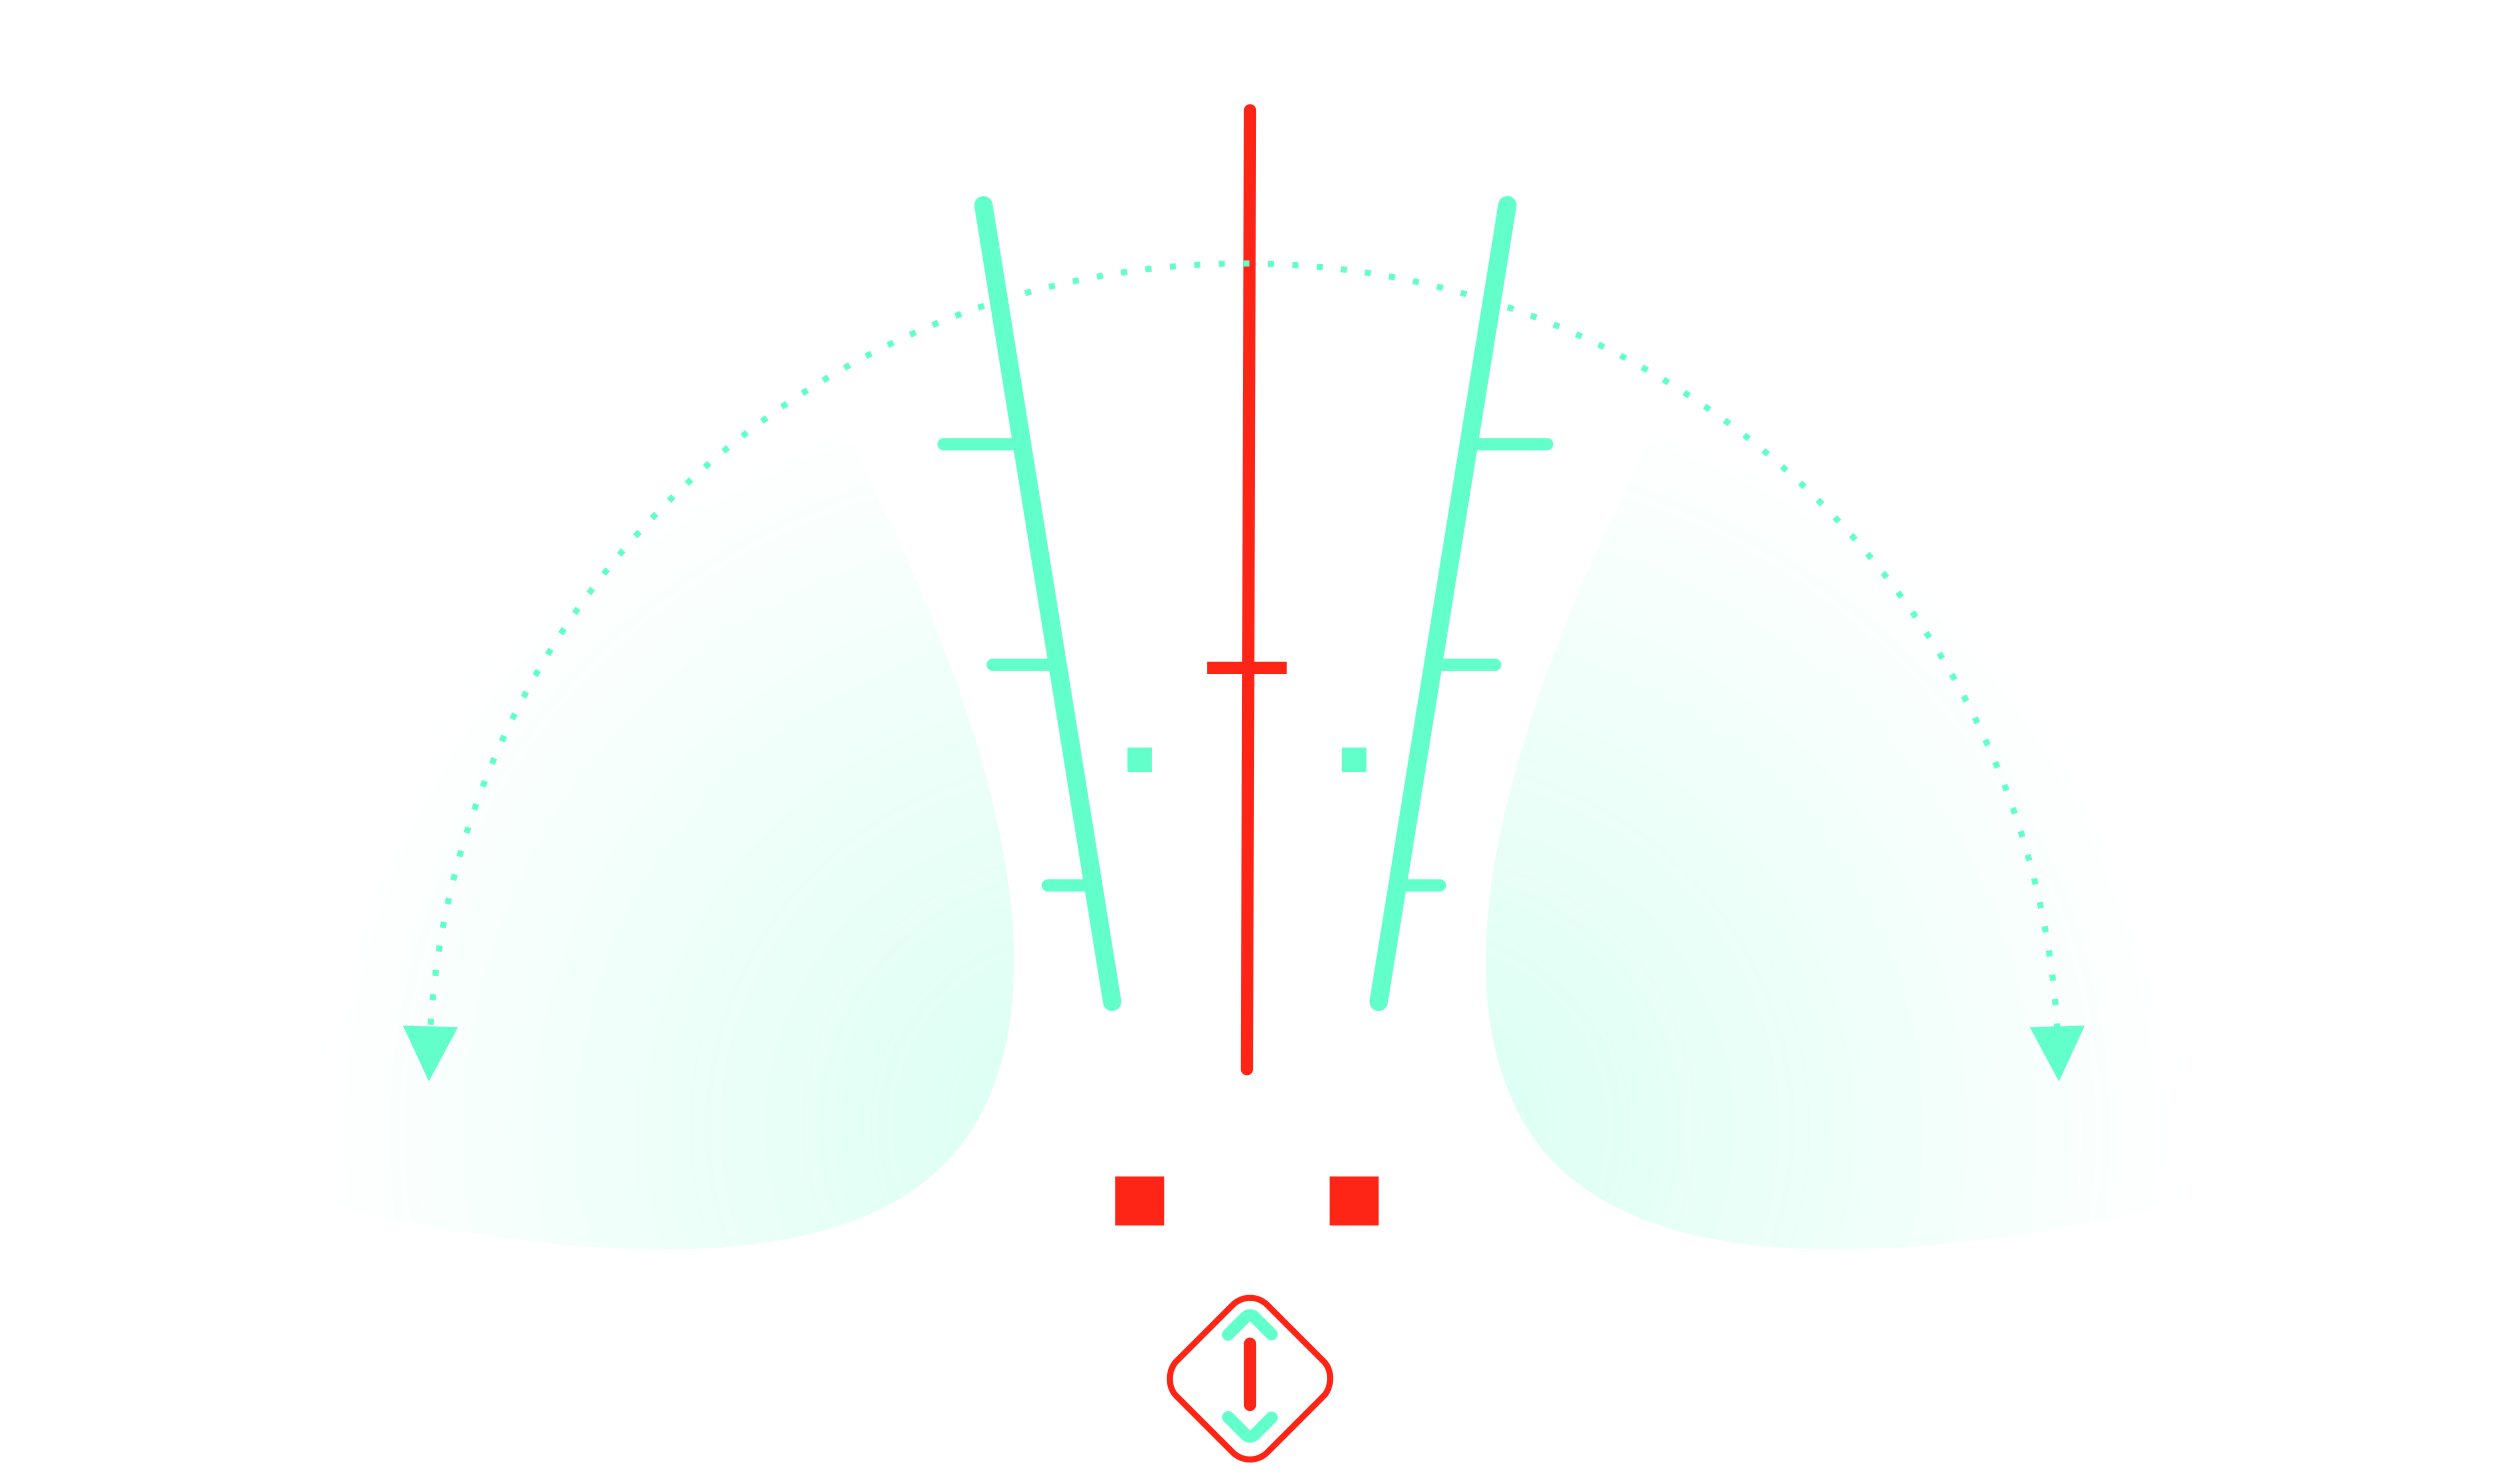 <?xml version="1.0" encoding="UTF-8"?>
<svg width="408px" height="241px" viewBox="0 0 408 241" version="1.1" xmlns="http://www.w3.org/2000/svg" xmlns:xlink="http://www.w3.org/1999/xlink">
    <title>运输背</title>
    <defs>
        <radialGradient cx="0%" cy="86.765%" fx="0%" fy="86.765%" r="71.021%" gradientTransform="translate(0,0.868),scale(1,0.812),rotate(-9.794),translate(-0,-0.868)" id="radialGradient-1">
            <stop stop-color="#62FFCB" offset="0%"></stop>
            <stop stop-color="#62FFCB" stop-opacity="0" offset="100%"></stop>
        </radialGradient>
    </defs>
    <g id="安监平台大屏" stroke="none" stroke-width="1" fill="none" fill-rule="evenodd">
        <g id="综合图表" transform="translate(-1132, -770)">
            <g id="运输背" transform="translate(1132, 770)">
                <g id="编组-13" opacity="0.6" fill="url(#radialGradient-1)">
                    <path d="M248,182 C231.328,150.558 252.492,89.891 311.494,0 L408,0.674 L408,182 C316.83,211.225 263.497,211.225 248,182 Z" id="路径-2" opacity="0.4"></path>
                    <path d="M5.51,182 C-11.162,150.558 10.002,89.891 69.004,0 L165.51,0.674 L165.51,182 C74.34,211.225 21.006,211.225 5.51,182 Z" id="路径-2" opacity="0.4" transform="translate(82.755, 101.959) scale(-1, 1) translate(-82.755, -101.959) "></path>
                </g>
                <g id="编组-39" transform="translate(133, 18)">
                    <line x1="27.5" y1="15.5" x2="48.5" y2="145.5" id="直线-7" stroke="#62FFCB" stroke-width="3" stroke-linecap="round" stroke-linejoin="round"></line>
                    <line x1="92" y1="15.5" x2="113" y2="145.5" id="直线-7" stroke="#62FFCB" stroke-width="3" stroke-linecap="round" stroke-linejoin="round" transform="translate(102.5, 80.5) scale(-1, 1) translate(-102.5, -80.5) "></line>
                    <line x1="106.5" y1="54.5" x2="119.5" y2="54.5" id="直线-8" stroke="#62FFCB" stroke-width="2" stroke-linecap="round" stroke-linejoin="round"></line>
                    <line x1="21" y1="54.5" x2="34" y2="54.5" id="直线-8" stroke="#62FFCB" stroke-width="2" stroke-linecap="round" stroke-linejoin="round"></line>
                    <line x1="101" y1="90.5" x2="111" y2="90.5" id="直线-8" stroke="#62FFCB" stroke-width="2" stroke-linecap="round" stroke-linejoin="round"></line>
                    <line x1="29" y1="90.5" x2="39" y2="90.5" id="直线-8" stroke="#62FFCB" stroke-width="2" stroke-linecap="round" stroke-linejoin="round"></line>
                    <line x1="95" y1="126.5" x2="102" y2="126.5" id="直线-8" stroke="#62FFCB" stroke-width="2" stroke-linecap="round" stroke-linejoin="round"></line>
                    <line x1="38" y1="126.5" x2="45" y2="126.5" id="直线-8" stroke="#62FFCB" stroke-width="2" stroke-linecap="round" stroke-linejoin="round"></line>
                    <line x1="71" y1="-2.5313085e-14" x2="70.5" y2="156.5" id="直线-9" stroke="#FF2516" stroke-width="2" stroke-linecap="round" stroke-linejoin="round"></line>
                    <rect id="矩形" fill="#FF2516" x="49" y="174" width="8" height="8"></rect>
                    <rect id="矩形" fill="#FF2516" x="84" y="174" width="8" height="8"></rect>
                    <rect id="矩形" fill="#62FFCB" x="51" y="104" width="4" height="4"></rect>
                    <rect id="矩形" fill="#62FFCB" x="86" y="104" width="4" height="4"></rect>
                    <rect id="矩形" fill="#FF2516" x="64" y="90" width="13" height="2"></rect>
                    <g id="编组-38" opacity="0.6" transform="translate(0.5, 46)"></g>
                </g>
                <g id="编组-11" transform="translate(188, 209)">
                    <rect id="矩形" stroke="#FF2516" transform="translate(16, 16) rotate(45) translate(-16, -16) " x="5.5" y="5.5" width="21" height="21" rx="4"></rect>
                    <path d="M13.482,11.317 C13.482,10.233 13.482,8.879 13.482,7.254 C13.482,6.702 13.929,6.254 14.482,6.254 C16.064,6.254 17.389,6.254 18.456,6.254" id="路径" stroke="#62FFCB" stroke-width="2" stroke-linecap="round" stroke-linejoin="round" transform="translate(15.969, 8.785) rotate(45) translate(-15.969, -8.785) "></path>
                    <path d="M13.5,24.856 C13.5,23.772 13.5,22.418 13.5,20.793 C13.5,20.241 13.948,19.793 14.5,19.793 C16.082,19.793 17.407,19.793 18.475,19.793" id="路径" stroke="#62FFCB" stroke-width="2" stroke-linecap="round" stroke-linejoin="round" transform="translate(15.987, 22.324) scale(1, -1) rotate(45) translate(-15.987, -22.324) "></path>
                    <line x1="16" y1="10.293" x2="16" y2="20.293" id="直线-10" stroke="#FF2516" stroke-width="2" stroke-linecap="round" stroke-linejoin="round"></line>
                </g>
                <path id="路径" d="M336.201,166.996 L336.232,167.489 L340.248,167.371 L336.015,176.5 L331.252,167.636 L335.232,167.519 L335.203,167.063 L336.201,166.996 Z M65.752,167.371 L74.748,167.636 L69.985,176.5 L65.752,167.371 Z M69.854,166.204 L70.851,166.276 L70.816,166.773 L70.816,166.773 L70.783,167.27 L69.785,167.205 C69.807,166.871 69.83,166.537 69.854,166.204 Z M335.875,162.996 L335.922,163.498 L335.922,163.498 L335.968,163.999 L334.972,164.088 L334.927,163.59 L334.927,163.59 L334.879,163.093 L335.875,162.996 Z M70.205,162.197 L71.2,162.299 L71.15,162.795 L71.15,162.795 L71.102,163.291 L70.106,163.196 C70.138,162.863 70.171,162.53 70.205,162.197 Z M335.428,159 L335.49,159.499 L335.49,159.499 L335.551,159.999 L334.558,160.118 L334.498,159.622 L334.498,159.622 L334.436,159.126 L335.428,159 Z M70.675,158.213 L71.666,158.345 L71.601,158.839 L71.601,158.839 L71.538,159.333 L70.546,159.209 C70.588,158.876 70.631,158.545 70.675,158.213 Z M334.862,155.029 L334.94,155.525 L334.94,155.525 L335.015,156.022 L334.026,156.17 L333.951,155.678 L333.951,155.678 L333.875,155.185 L334.862,155.029 Z M71.267,154.228 L72.253,154.39 L72.174,154.882 L72.174,154.882 L72.096,155.374 L71.108,155.219 C71.16,154.889 71.212,154.558 71.267,154.228 Z M334.177,151.073 L334.269,151.565 L334.269,151.565 L334.359,152.058 L333.375,152.237 L333.285,151.747 L333.285,151.747 L333.194,151.258 L334.177,151.073 Z M71.961,150.356 L72.942,150.547 L72.848,151.036 L72.848,151.036 L72.756,151.525 L71.773,151.342 C71.834,151.013 71.897,150.684 71.961,150.356 Z M333.371,147.134 L333.477,147.622 L333.477,147.622 L333.582,148.11 L332.604,148.318 L332.5,147.833 L332.5,147.833 L332.394,147.349 L333.371,147.134 Z M72.779,146.463 L73.754,146.683 L73.646,147.169 L73.646,147.169 L73.539,147.655 L72.562,147.442 C72.633,147.115 72.705,146.789 72.779,146.463 Z M332.448,143.228 L332.57,143.716 L332.57,143.716 L332.69,144.205 L331.719,144.442 L331.599,143.957 L331.599,143.957 L331.478,143.473 L332.448,143.228 Z M73.722,142.564 L74.69,142.813 L74.567,143.295 L74.567,143.295 L74.445,143.778 L73.475,143.536 C73.556,143.211 73.638,142.887 73.722,142.564 Z M331.404,139.344 L331.541,139.826 L331.541,139.826 L331.675,140.308 L330.711,140.575 L330.578,140.096 L330.578,140.096 L330.443,139.618 L331.404,139.344 Z M74.781,138.698 L75.742,138.977 L75.604,139.455 L75.604,139.455 L75.468,139.934 L74.505,139.663 C74.596,139.341 74.688,139.019 74.781,138.698 Z M330.245,135.498 L330.397,135.978 L330.397,135.978 L330.547,136.458 L329.591,136.754 L329.443,136.277 L329.443,136.277 L329.292,135.801 L330.245,135.498 Z M75.964,134.845 L76.916,135.153 L76.763,135.627 L76.763,135.627 L76.612,136.102 L75.659,135.801 C75.759,135.482 75.861,135.163 75.964,134.845 Z M328.97,131.69 L329.135,132.162 L329.135,132.162 L329.299,132.634 L328.353,132.959 L328.191,132.49 L328.191,132.49 L328.027,132.022 L328.97,131.69 Z M77.259,131.042 L78.201,131.379 L78.034,131.848 L78.034,131.848 L77.869,132.318 L76.925,131.988 C77.035,131.673 77.147,131.357 77.259,131.042 Z M327.573,127.903 L327.753,128.37 L327.753,128.37 L327.931,128.839 L326.995,129.192 L326.819,128.727 L326.819,128.727 L326.64,128.263 L327.573,127.903 Z M78.673,127.269 L79.604,127.634 L79.423,128.099 L79.423,128.099 L79.244,128.563 L78.31,128.205 C78.43,127.893 78.551,127.581 78.673,127.269 Z M326.066,124.172 L326.26,124.634 L326.26,124.634 L326.452,125.097 L325.528,125.479 L325.337,125.019 L325.337,125.019 L325.145,124.56 L326.066,124.172 Z M80.202,123.54 L81.122,123.933 L80.927,124.392 L80.927,124.392 L80.733,124.851 L79.811,124.464 C79.94,124.156 80.071,123.848 80.202,123.54 Z M324.462,120.521 L324.67,120.977 L324.67,120.977 L324.876,121.435 L323.963,121.844 L323.759,121.39 L323.759,121.39 L323.552,120.937 L324.462,120.521 Z M81.839,119.868 L82.746,120.289 L82.537,120.742 L82.537,120.742 L82.33,121.195 L81.42,120.781 C81.558,120.476 81.698,120.172 81.839,119.868 Z M322.737,116.897 L322.958,117.346 L322.958,117.346 L323.178,117.796 L322.278,118.233 L322.06,117.786 L322.06,117.786 L321.841,117.34 L322.737,116.897 Z M83.588,116.245 L84.482,116.693 L84.259,117.139 L84.259,117.139 L84.038,117.585 L83.141,117.144 C83.289,116.844 83.438,116.544 83.588,116.245 Z M320.903,113.324 L321.137,113.766 L321.137,113.766 L321.369,114.208 L320.483,114.672 L320.252,114.232 L320.252,114.232 L320.02,113.794 L320.903,113.324 Z M85.447,112.672 L86.327,113.147 L86.091,113.586 L86.091,113.586 L85.858,114.025 L84.974,113.556 C85.131,113.261 85.288,112.966 85.447,112.672 Z M318.956,109.798 L319.204,110.235 L319.204,110.235 L319.451,110.672 L318.579,111.162 L318.334,110.728 L318.334,110.728 L318.088,110.295 L318.956,109.798 Z M87.41,109.164 L88.275,109.666 L88.026,110.097 L88.026,110.097 L87.778,110.53 L86.909,110.036 C87.075,109.744 87.242,109.454 87.41,109.164 Z M316.907,106.34 L317.17,106.77 L317.17,106.77 L317.43,107.201 L316.574,107.717 L316.315,107.289 L316.315,107.289 L316.055,106.863 L316.907,106.34 Z M89.48,105.712 L90.33,106.239 L90.068,106.662 L90.068,106.662 L89.808,107.087 L88.955,106.566 C89.129,106.281 89.304,105.996 89.48,105.712 Z M314.758,102.949 L315.031,103.367 L315.031,103.367 L315.303,103.787 L314.462,104.329 L314.192,103.912 L314.192,103.912 L313.921,103.497 L314.758,102.949 Z M91.651,102.328 L92.485,102.881 L92.21,103.297 L92.21,103.297 L91.936,103.715 L91.099,103.168 C91.282,102.888 91.466,102.607 91.651,102.328 Z M312.495,99.606 L312.783,100.019 L312.783,100.019 L313.069,100.433 L312.245,101 L311.961,100.589 L311.961,100.589 L311.676,100.179 L312.495,99.606 Z M93.927,99.005 L94.743,99.582 L94.457,99.989 L94.457,99.989 L94.172,100.396 L93.352,99.825 C93.542,99.551 93.734,99.278 93.927,99.005 Z M310.142,96.344 L310.441,96.747 L310.441,96.747 L310.738,97.151 L309.932,97.743 L309.636,97.341 L309.636,97.341 L309.34,96.941 L310.142,96.344 Z M96.299,95.755 L97.098,96.357 L96.799,96.756 L96.799,96.756 L96.501,97.156 L95.697,96.56 C95.897,96.291 96.098,96.023 96.299,95.755 Z M307.69,93.152 L308.002,93.548 L308.002,93.548 L308.312,93.944 L307.524,94.559 L307.216,94.166 L307.216,94.166 L306.906,93.773 L307.69,93.152 Z M98.766,92.581 L99.546,93.206 L99.236,93.595 L99.236,93.595 L98.927,93.985 L98.141,93.366 C98.349,93.103 98.557,92.841 98.766,92.581 Z M305.143,90.036 L305.465,90.419 L305.465,90.419 L305.785,90.804 L305.015,91.442 L304.698,91.061 L304.698,91.061 L304.379,90.68 L305.143,90.036 Z M101.325,89.483 L102.086,90.132 L101.765,90.51 L101.765,90.51 L101.445,90.891 L100.679,90.248 C100.893,89.992 101.109,89.737 101.325,89.483 Z M302.498,86.99 L302.833,87.366 L302.833,87.366 L303.166,87.742 L302.416,88.404 L302.085,88.03 L302.085,88.03 L301.753,87.657 L302.498,86.99 Z M103.983,86.456 L104.724,87.127 L104.39,87.498 L104.39,87.498 L104.057,87.87 L103.311,87.204 C103.534,86.954 103.758,86.705 103.983,86.456 Z M299.803,84.068 L300.147,84.432 L300.147,84.432 L300.49,84.797 L299.76,85.48 L299.42,85.118 L299.42,85.118 L299.078,84.757 L299.803,84.068 Z M106.721,83.52 L107.442,84.213 L107.097,84.573 L107.097,84.573 L106.753,84.935 L106.026,84.248 C106.257,84.004 106.488,83.762 106.721,83.52 Z M297.02,81.224 L297.375,81.578 L297.375,81.578 L297.729,81.933 L297.02,82.637 L296.668,82.285 L296.668,82.285 L296.316,81.934 L297.02,81.224 Z M109.545,80.667 L110.245,81.381 L109.89,81.73 L109.89,81.73 L109.537,82.08 L108.832,81.371 C109.069,81.136 109.306,80.901 109.545,80.667 Z M294.126,78.438 L294.493,78.781 L294.493,78.781 L294.858,79.127 L294.17,79.852 L293.807,79.51 L293.807,79.51 L293.443,79.168 L294.126,78.438 Z M112.462,77.891 L113.141,78.626 L112.776,78.964 L112.776,78.964 L112.413,79.303 L111.729,78.573 C111.972,78.345 112.217,78.118 112.462,77.891 Z M291.143,75.732 L291.52,76.065 L291.52,76.065 L291.895,76.399 L291.229,77.145 L290.856,76.814 L290.856,76.814 L290.482,76.483 L291.143,75.732 Z M115.453,75.211 L116.109,75.966 L115.734,76.294 L115.734,76.294 L115.36,76.623 L114.698,75.873 C114.949,75.652 115.201,75.431 115.453,75.211 Z M288.09,73.127 L288.476,73.447 L288.476,73.447 L288.86,73.769 L288.216,74.535 L287.835,74.215 L287.835,74.215 L287.453,73.897 L288.09,73.127 Z M118.496,72.644 L119.129,73.418 L118.745,73.734 L118.745,73.734 L118.361,74.052 L117.722,73.283 C117.979,73.069 118.237,72.856 118.496,72.644 Z M284.954,70.608 L285.351,70.918 L285.351,70.918 L285.746,71.23 L285.125,72.014 L284.733,71.705 L284.733,71.705 L284.34,71.397 L284.954,70.608 Z M121.615,70.167 L122.225,70.96 L121.83,71.265 L121.83,71.265 L121.436,71.572 L120.82,70.784 C121.085,70.578 121.35,70.372 121.615,70.167 Z M281.745,68.186 L282.15,68.484 L282.15,68.484 L282.555,68.783 L281.958,69.586 L281.557,69.288 L281.557,69.288 L281.154,68.993 L281.745,68.186 Z M124.839,67.761 L125.425,68.571 L125.023,68.863 L125.023,68.863 L124.622,69.156 L124.03,68.351 C124.299,68.153 124.568,67.957 124.839,67.761 Z M278.465,65.861 L278.878,66.145 L278.878,66.145 L279.289,66.431 L278.717,67.251 L278.309,66.968 L278.309,66.968 L277.899,66.685 L278.465,65.861 Z M128.146,65.444 L128.707,66.272 L128.294,66.553 L128.294,66.553 L127.883,66.835 L127.315,66.012 C127.591,65.822 127.868,65.632 128.146,65.444 Z M275.12,63.637 L275.541,63.909 L275.541,63.909 L275.961,64.183 L275.414,65.02 L274.997,64.748 L274.997,64.748 L274.579,64.479 L275.12,63.637 Z M131.505,63.238 L132.041,64.082 L131.621,64.35 L131.621,64.35 L131.203,64.619 L130.66,63.779 C130.941,63.598 131.223,63.418 131.505,63.238 Z M271.705,61.513 L272.134,61.773 L272.134,61.773 L272.562,62.033 L272.041,62.886 L271.616,62.628 L271.616,62.628 L271.19,62.37 L271.705,61.513 Z M134.933,61.132 L135.444,61.992 L135.015,62.247 L135.015,62.247 L134.588,62.504 L134.071,61.648 C134.357,61.475 134.645,61.303 134.933,61.132 Z M268.221,59.489 L268.659,59.736 L268.659,59.736 L269.096,59.984 L268.6,60.852 L268.166,60.606 L268.166,60.606 L267.732,60.361 L268.221,59.489 Z M138.429,59.127 L138.913,60.002 L138.477,60.244 L138.477,60.244 L138.042,60.488 L137.551,59.617 C137.843,59.453 138.135,59.289 138.429,59.127 Z M264.685,57.575 L265.13,57.808 L265.13,57.808 L265.574,58.043 L265.104,58.926 L264.664,58.693 L264.664,58.693 L264.222,58.461 L264.685,57.575 Z M141.968,57.237 L142.426,58.126 L141.983,58.354 L141.983,58.354 L141.541,58.585 L141.077,57.699 C141.373,57.544 141.67,57.39 141.968,57.237 Z M261.085,55.765 L261.537,55.985 L261.537,55.985 L261.988,56.206 L261.546,57.103 L261.098,56.883 L261.098,56.883 L260.65,56.665 L261.085,55.765 Z M145.58,55.445 L146.011,56.348 L145.563,56.562 L145.563,56.562 L145.116,56.779 L144.679,55.879 C144.979,55.733 145.279,55.589 145.58,55.445 Z M257.437,54.067 L257.895,54.273 L257.895,54.273 L258.352,54.48 L257.937,55.39 L257.483,55.184 L257.483,55.184 L257.029,54.98 L257.437,54.067 Z M149.231,53.77 L149.635,54.685 L149.179,54.887 L149.179,54.887 L148.724,55.091 L148.314,54.179 C148.619,54.041 148.925,53.905 149.231,53.77 Z M253.742,52.481 L254.205,52.673 L254.205,52.673 L254.667,52.866 L254.28,53.788 L253.821,53.596 L253.821,53.596 L253.361,53.406 L253.742,52.481 Z M152.929,52.208 L153.304,53.134 L152.842,53.323 L152.842,53.323 L152.379,53.513 L151.997,52.589 C152.307,52.461 152.618,52.334 152.929,52.208 Z M250,51.009 L250.469,51.186 L250.469,51.186 L250.938,51.365 L250.578,52.299 L250.113,52.121 L250.113,52.121 L249.648,51.944 L250,51.009 Z M156.683,50.754 L157.03,51.692 L156.561,51.866 L156.561,51.866 L156.092,52.043 L155.738,51.107 C156.053,50.988 156.367,50.87 156.683,50.754 Z M246.204,49.646 L246.679,49.809 L246.679,49.809 L247.153,49.974 L246.822,50.918 L246.352,50.754 L246.352,50.754 L245.88,50.592 L246.204,49.646 Z M160.443,49.427 L160.762,50.375 L160.288,50.535 L160.288,50.535 L159.815,50.697 L159.489,49.751 C159.806,49.642 160.125,49.534 160.443,49.427 Z M242.381,48.404 L242.861,48.553 L242.861,48.553 L243.34,48.703 L243.038,49.656 L242.563,49.507 L242.563,49.507 L242.087,49.359 L242.381,48.404 Z M164.278,48.202 L164.568,49.159 L164.09,49.305 L164.09,49.305 L163.612,49.453 L163.315,48.498 C163.636,48.398 163.957,48.3 164.278,48.202 Z M238.51,47.274 L238.993,47.408 L238.993,47.408 L239.476,47.544 L239.203,48.506 L238.724,48.372 L238.724,48.372 L238.244,48.239 L238.51,47.274 Z M168.138,47.098 L168.399,48.063 L167.918,48.194 L167.918,48.194 L167.437,48.327 L167.169,47.363 C167.492,47.274 167.815,47.185 168.138,47.098 Z M234.614,46.266 L235.102,46.385 L235.102,46.385 L235.588,46.506 L235.345,47.476 L234.862,47.356 L234.862,47.356 L234.378,47.237 L234.614,46.266 Z M172.045,46.107 L172.276,47.08 L171.793,47.196 L171.793,47.196 L171.31,47.313 L171.072,46.342 C171.396,46.263 171.72,46.184 172.045,46.107 Z M230.686,45.375 L231.177,45.479 L231.177,45.479 L231.668,45.586 L231.454,46.562 L230.967,46.457 L230.967,46.457 L230.48,46.353 L230.686,45.375 Z M175.972,45.238 L176.173,46.217 L175.684,46.319 L175.684,46.319 L175.196,46.422 L174.987,45.444 C175.315,45.374 175.643,45.305 175.972,45.238 Z M226.753,44.607 L227.247,44.697 L227.247,44.697 L227.74,44.788 L227.556,45.771 L227.066,45.68 L227.066,45.68 L226.576,45.591 L226.753,44.607 Z M179.917,44.488 L180.088,45.474 L179.599,45.56 L179.599,45.56 L179.111,45.648 L178.932,44.664 C179.26,44.604 179.588,44.546 179.917,44.488 Z M222.805,43.959 L223.301,44.034 L223.301,44.034 L223.797,44.11 L223.642,45.098 L223.15,45.022 L223.15,45.022 L222.658,44.948 L222.805,43.959 Z M183.876,43.859 L184.018,44.849 L183.525,44.921 L183.525,44.921 L183.032,44.995 L182.883,44.006 C183.214,43.956 183.545,43.907 183.876,43.859 Z M218.87,43.433 L219.368,43.493 L219.368,43.493 L219.865,43.555 L219.74,44.547 L219.246,44.486 L219.246,44.486 L218.752,44.427 L218.87,43.433 Z M187.861,43.349 L187.973,44.343 L187.476,44.4 L187.476,44.4 L186.98,44.459 L186.86,43.466 C187.194,43.426 187.527,43.387 187.861,43.349 Z M214.937,43.026 L215.437,43.072 L215.437,43.072 L215.936,43.119 L215.841,44.114 L215.345,44.067 L215.345,44.067 L214.849,44.023 L214.937,43.026 Z M191.869,42.957 L191.951,43.954 L191.458,43.996 L191.458,43.996 L190.964,44.039 L190.875,43.043 C191.206,43.013 191.537,42.985 191.869,42.957 Z M210.934,42.732 L211.435,42.762 L211.435,42.762 L211.935,42.794 L211.869,43.792 L211.372,43.76 L211.372,43.76 L210.875,43.73 L210.934,42.732 Z M195.872,42.687 L195.924,43.686 L195.429,43.713 L195.429,43.713 L194.934,43.741 L194.874,42.743 C195.206,42.723 195.539,42.705 195.872,42.687 Z M206.912,42.556 L207.414,42.572 L207.414,42.572 L207.915,42.589 L207.879,43.588 L207.381,43.571 L207.381,43.571 L206.883,43.556 L206.912,42.556 Z M199.88,42.536 L199.903,43.535 L199.407,43.548 L199.407,43.548 L198.911,43.562 L198.88,42.562 C199.214,42.552 199.547,42.543 199.88,42.536 Z M203.453,42.501 L203.903,42.503 L203.897,43.503 L203.45,43.501 L203.45,43.501 L202.903,43.5 L202.902,42.5 L203.453,42.501 Z" fill="#62FFCB" fill-rule="nonzero"></path>
            </g>
        </g>
    </g>
</svg>